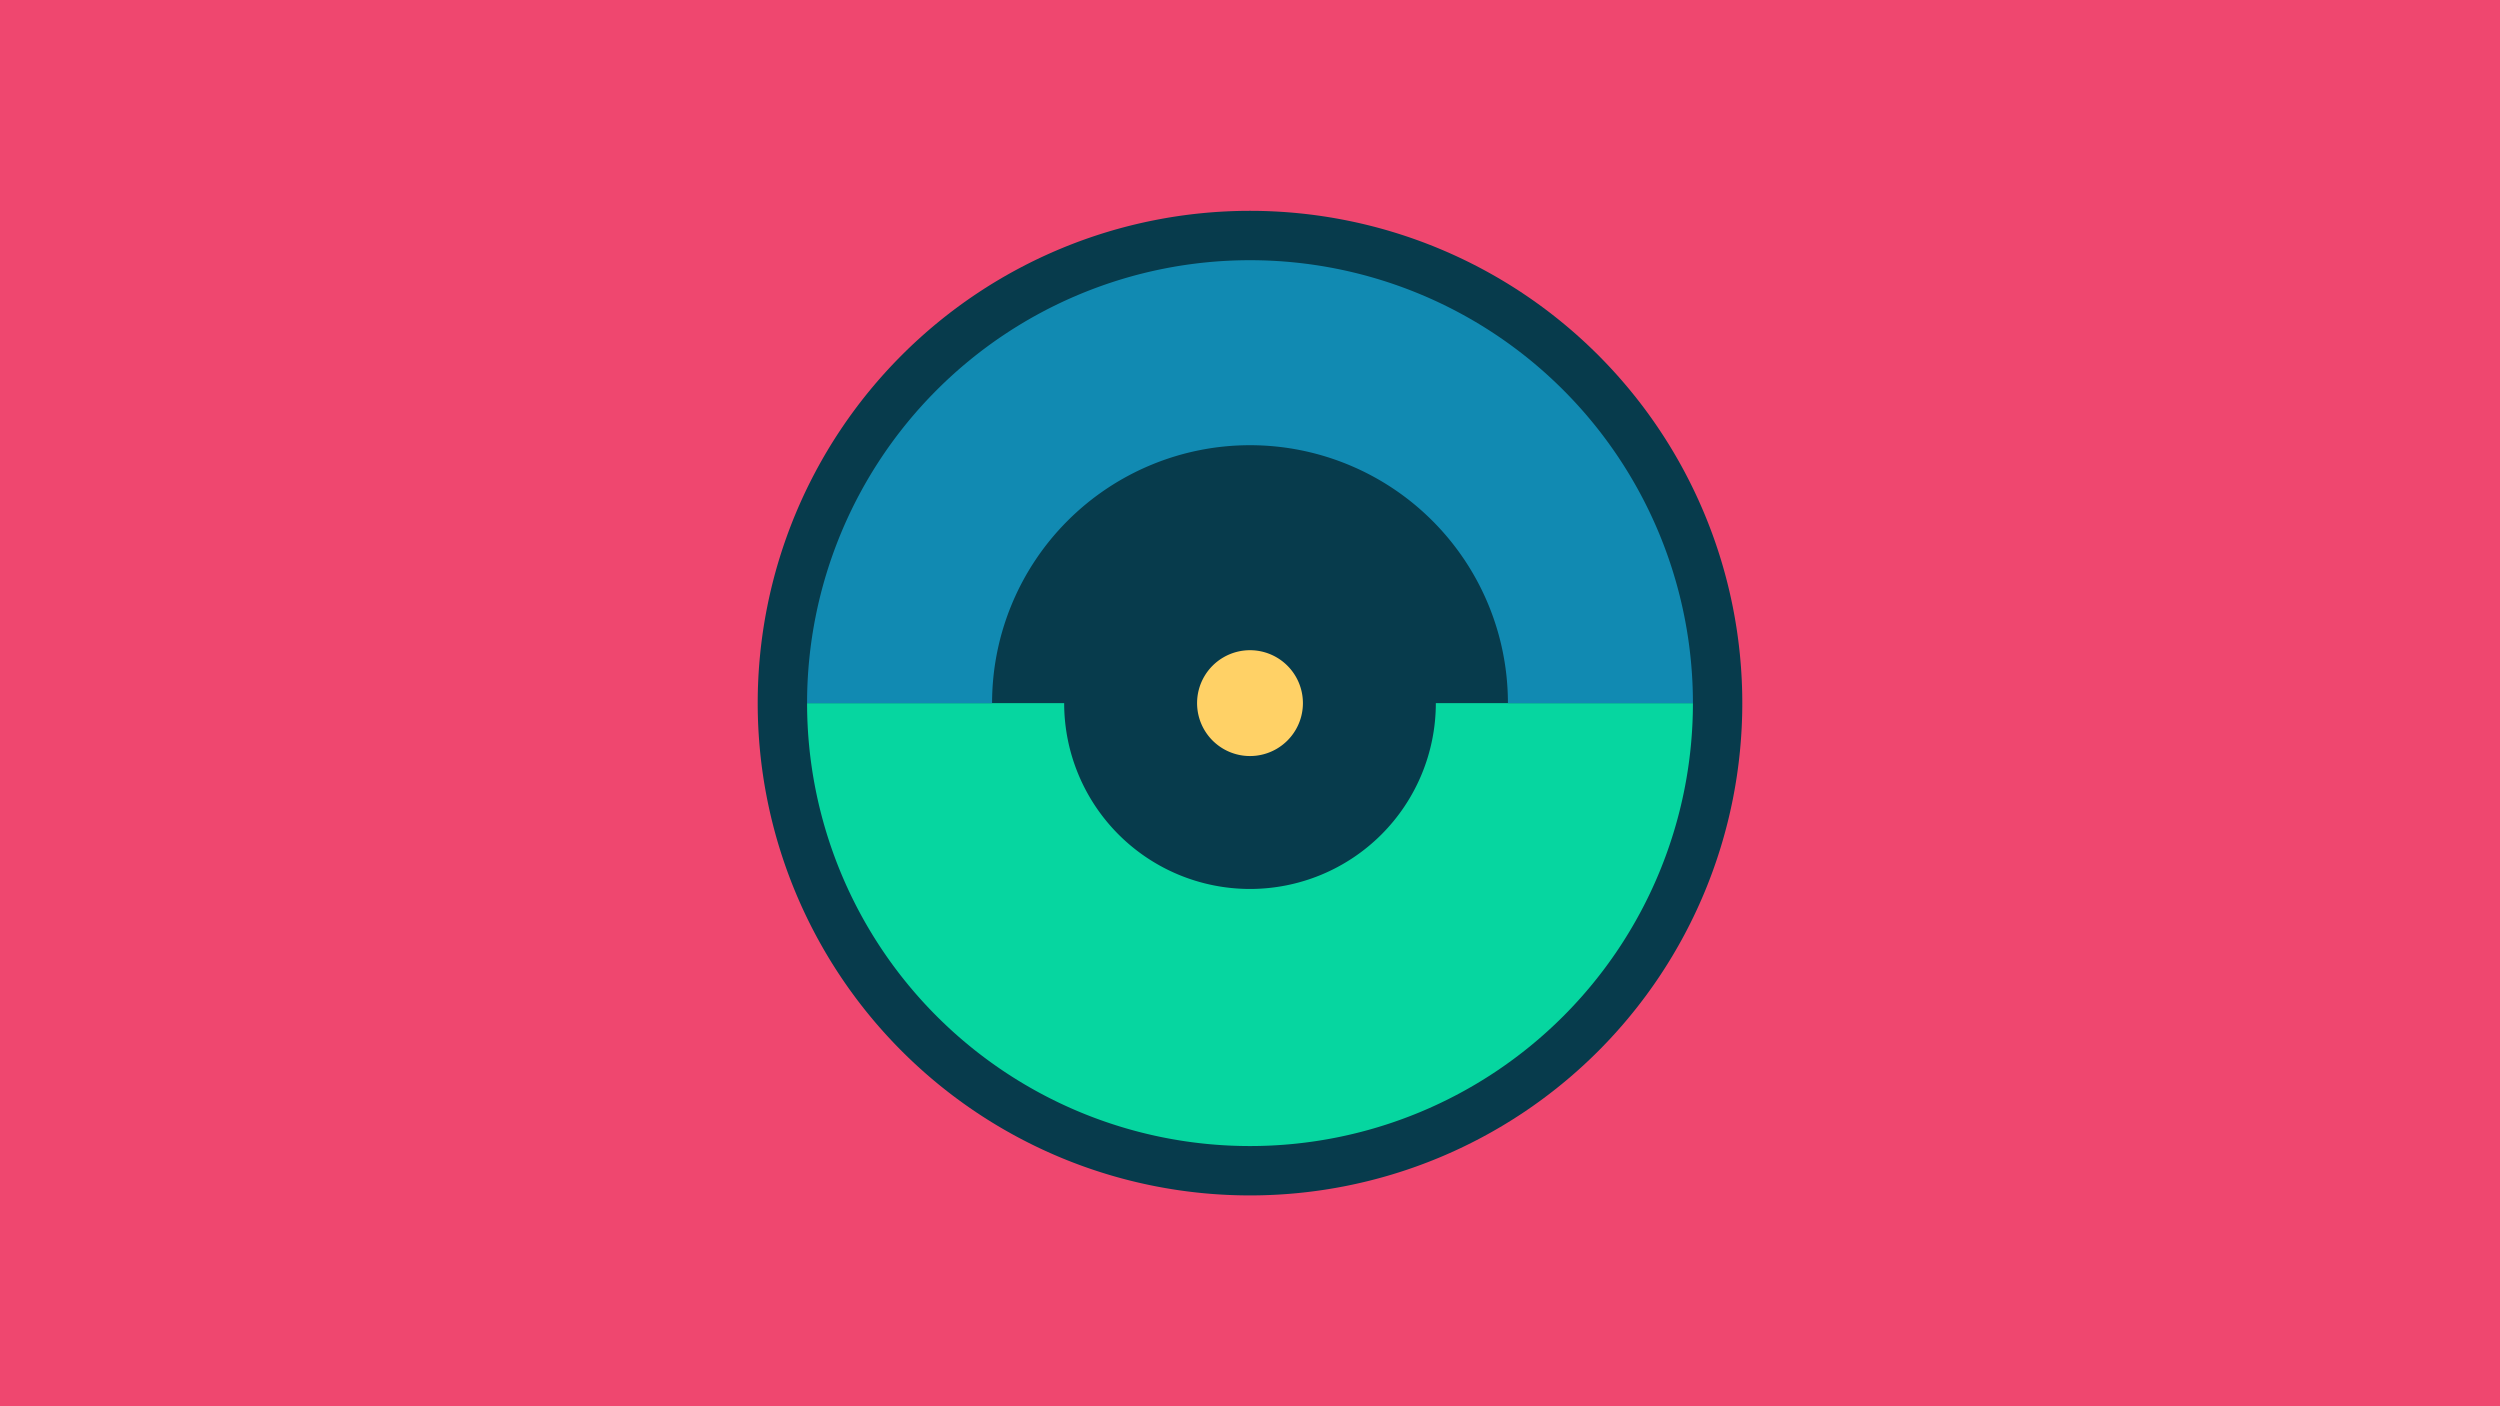 <svg width="1200" height="675" viewBox="-500 -500 1200 675" xmlns="http://www.w3.org/2000/svg"><title>18974-10003572897</title><path d="M-500-500h1200v675h-1200z" fill="#ef476f"/><path d="M336.3-162.5a236.3 236.3 0 1 1-472.6 0 236.3 236.3 0 1 1 472.6 0z" fill="#073b4c"/><path d="M312.6-162.5a212.6 212.6 0 1 1-425.2 0l123.4 0a89.2 89.2 0 1 0 178.4 0z" fill="#06d6a0"/><path d="M-112.6-162.5a212.6 212.6 0 1 1 425.2 0l-88.8 0a123.8 123.8 0 1 0-247.6 0z" fill="#118ab2"/><path d="M125.4-162.5a25.4 25.4 0 1 1-50.8 0 25.4 25.4 0 1 1 50.8 0z" fill="#ffd166"/></svg>